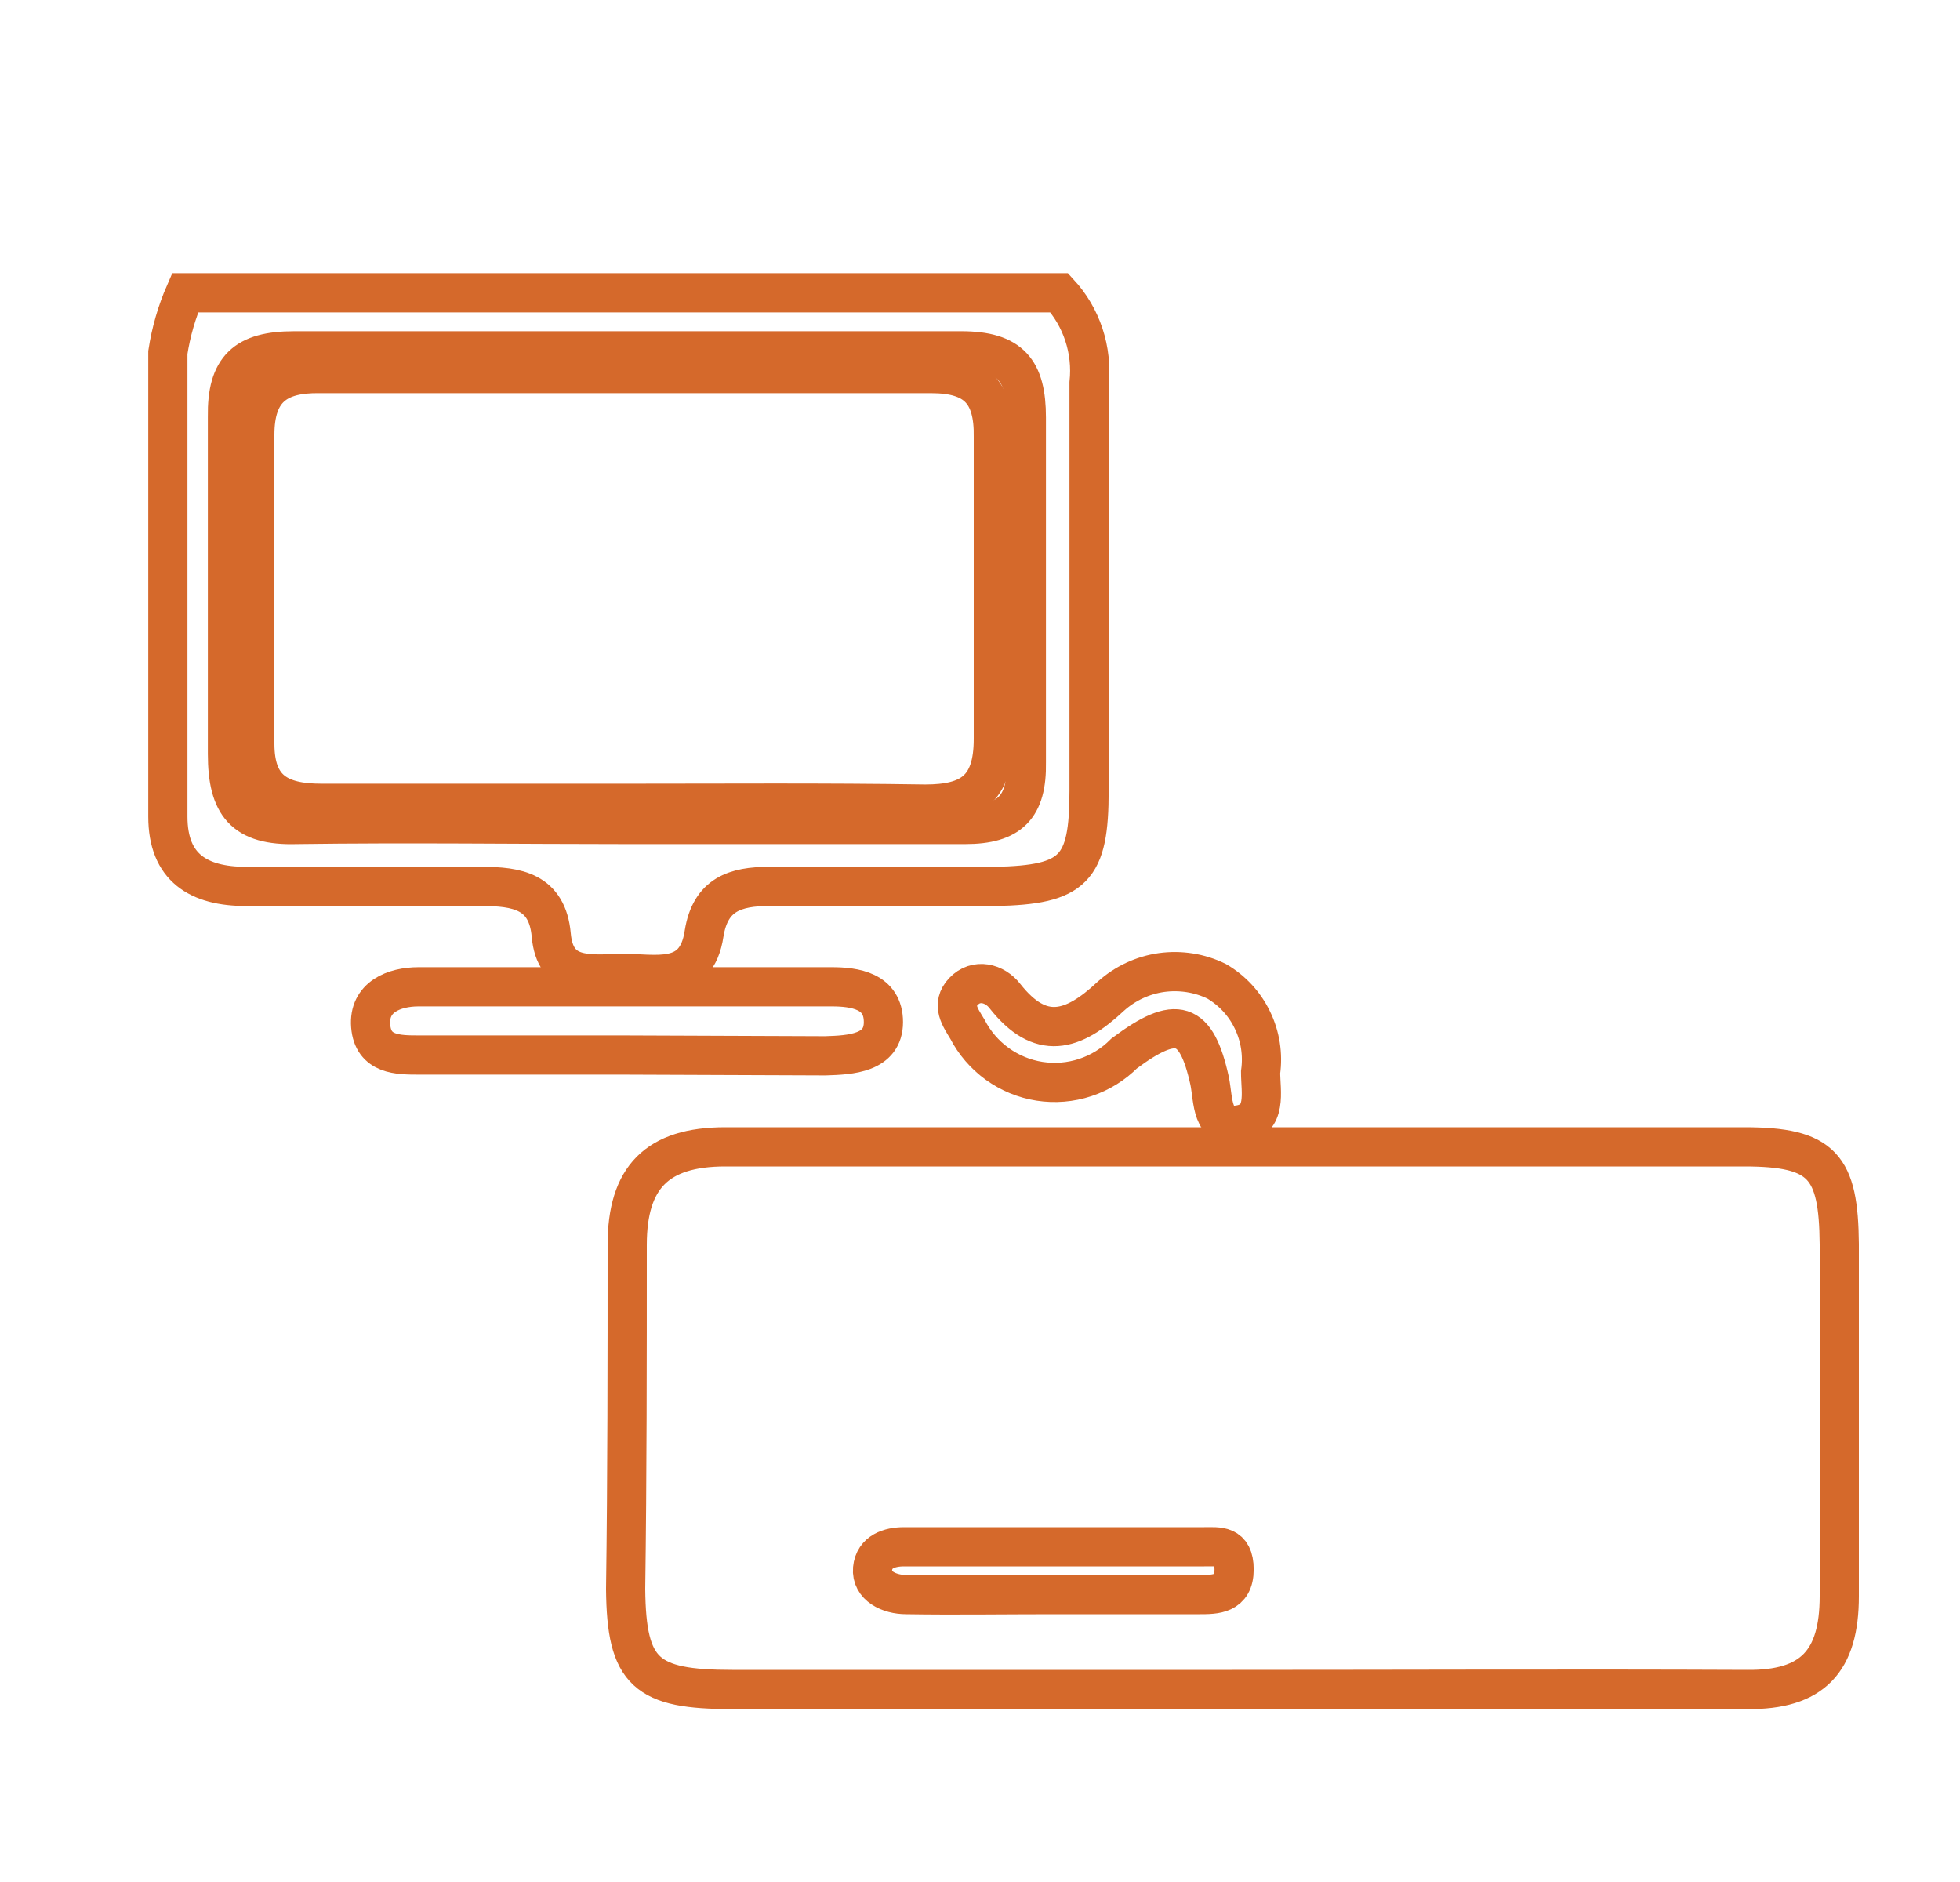 <svg width="25" height="24" viewBox="0 0 25 24" fill="none" xmlns="http://www.w3.org/2000/svg">
<path d="M13.511 3.734C13.653 3.888 13.76 4.07 13.825 4.268C13.891 4.467 13.913 4.677 13.891 4.884C13.891 6.614 13.891 8.344 13.891 10.084C13.891 11.084 13.701 11.284 12.691 11.304H9.811C9.381 11.304 9.061 11.404 8.981 11.904C8.881 12.574 8.341 12.404 7.921 12.414C7.501 12.424 7.081 12.484 7.031 11.924C6.981 11.364 6.591 11.304 6.141 11.304H3.141C2.531 11.304 2.141 11.064 2.141 10.414C2.141 8.414 2.141 6.464 2.141 4.494C2.181 4.233 2.255 3.977 2.361 3.734H13.511ZM8.001 10.514C9.441 10.514 10.871 10.514 12.311 10.514C12.881 10.514 13.101 10.294 13.091 9.724C13.091 8.254 13.091 6.794 13.091 5.324C13.091 4.724 12.891 4.474 12.261 4.474C9.421 4.474 6.591 4.474 3.751 4.474C3.131 4.474 2.891 4.694 2.901 5.314C2.901 6.754 2.901 8.184 2.901 9.614C2.901 10.264 3.111 10.534 3.781 10.514C5.211 10.494 6.611 10.514 8.001 10.514Z" stroke="#D5692B" stroke-width="0.5" stroke-miterlimit="10" stroke-linecap="round"/>
<path d="M15.71 21.545H9.34C8.24 21.545 7.99 21.335 7.98 20.265C8 18.815 8 17.335 8 15.875C8 15.015 8.38 14.625 9.25 14.625H22.25C23.25 14.625 23.451 14.875 23.46 15.865C23.46 17.365 23.46 18.865 23.46 20.355C23.46 21.185 23.12 21.555 22.28 21.545C20.081 21.535 17.89 21.545 15.71 21.545ZM13.431 20.335C14.05 20.335 14.671 20.335 15.3 20.335C15.501 20.335 15.741 20.335 15.741 20.015C15.741 19.695 15.54 19.725 15.361 19.725C14.081 19.725 12.81 19.725 11.53 19.725C11.351 19.725 11.15 19.785 11.13 20.005C11.111 20.225 11.341 20.335 11.56 20.335C12.181 20.345 12.8 20.335 13.431 20.335V20.335Z" stroke="#D5692B" stroke-width="0.5" stroke-miterlimit="10" stroke-linecap="round"/>
<path d="M7.938 13.454H5.348C5.078 13.454 4.758 13.454 4.728 13.084C4.698 12.714 5.028 12.584 5.338 12.584H10.608C10.899 12.584 11.268 12.634 11.268 13.034C11.268 13.434 10.848 13.454 10.528 13.464L7.938 13.454Z" stroke="#D5692B" stroke-width="0.5" stroke-miterlimit="10" stroke-linecap="round"/>
<path d="M16.079 13.674C16.079 13.924 16.169 14.284 15.809 14.344C15.449 14.404 15.479 14.034 15.429 13.784C15.259 13.014 15.009 12.934 14.339 13.434C14.2 13.574 14.03 13.679 13.842 13.741C13.655 13.803 13.455 13.819 13.26 13.789C13.065 13.759 12.88 13.682 12.72 13.567C12.56 13.451 12.429 13.299 12.339 13.124C12.249 12.974 12.129 12.814 12.289 12.644C12.449 12.474 12.689 12.534 12.819 12.704C13.269 13.274 13.679 13.164 14.169 12.704C14.35 12.541 14.575 12.436 14.815 12.402C15.056 12.369 15.301 12.407 15.519 12.514C15.717 12.63 15.876 12.802 15.975 13.009C16.075 13.215 16.111 13.447 16.079 13.674V13.674Z" stroke="#D5692B" stroke-width="0.5" stroke-miterlimit="10" stroke-linecap="round"/>
<path d="M8 10.244H4.1C3.56 10.244 3.25 10.074 3.25 9.484C3.25 8.174 3.25 6.854 3.25 5.544C3.25 4.964 3.53 4.754 4.08 4.764H11.88C12.45 4.764 12.68 5.004 12.67 5.574C12.67 6.854 12.67 8.134 12.67 9.424C12.67 10.064 12.38 10.254 11.8 10.254C10.52 10.234 9.24 10.244 8 10.244Z" stroke="#D5692B" stroke-width="0.5" stroke-miterlimit="10" stroke-linecap="round"/>
</svg>
